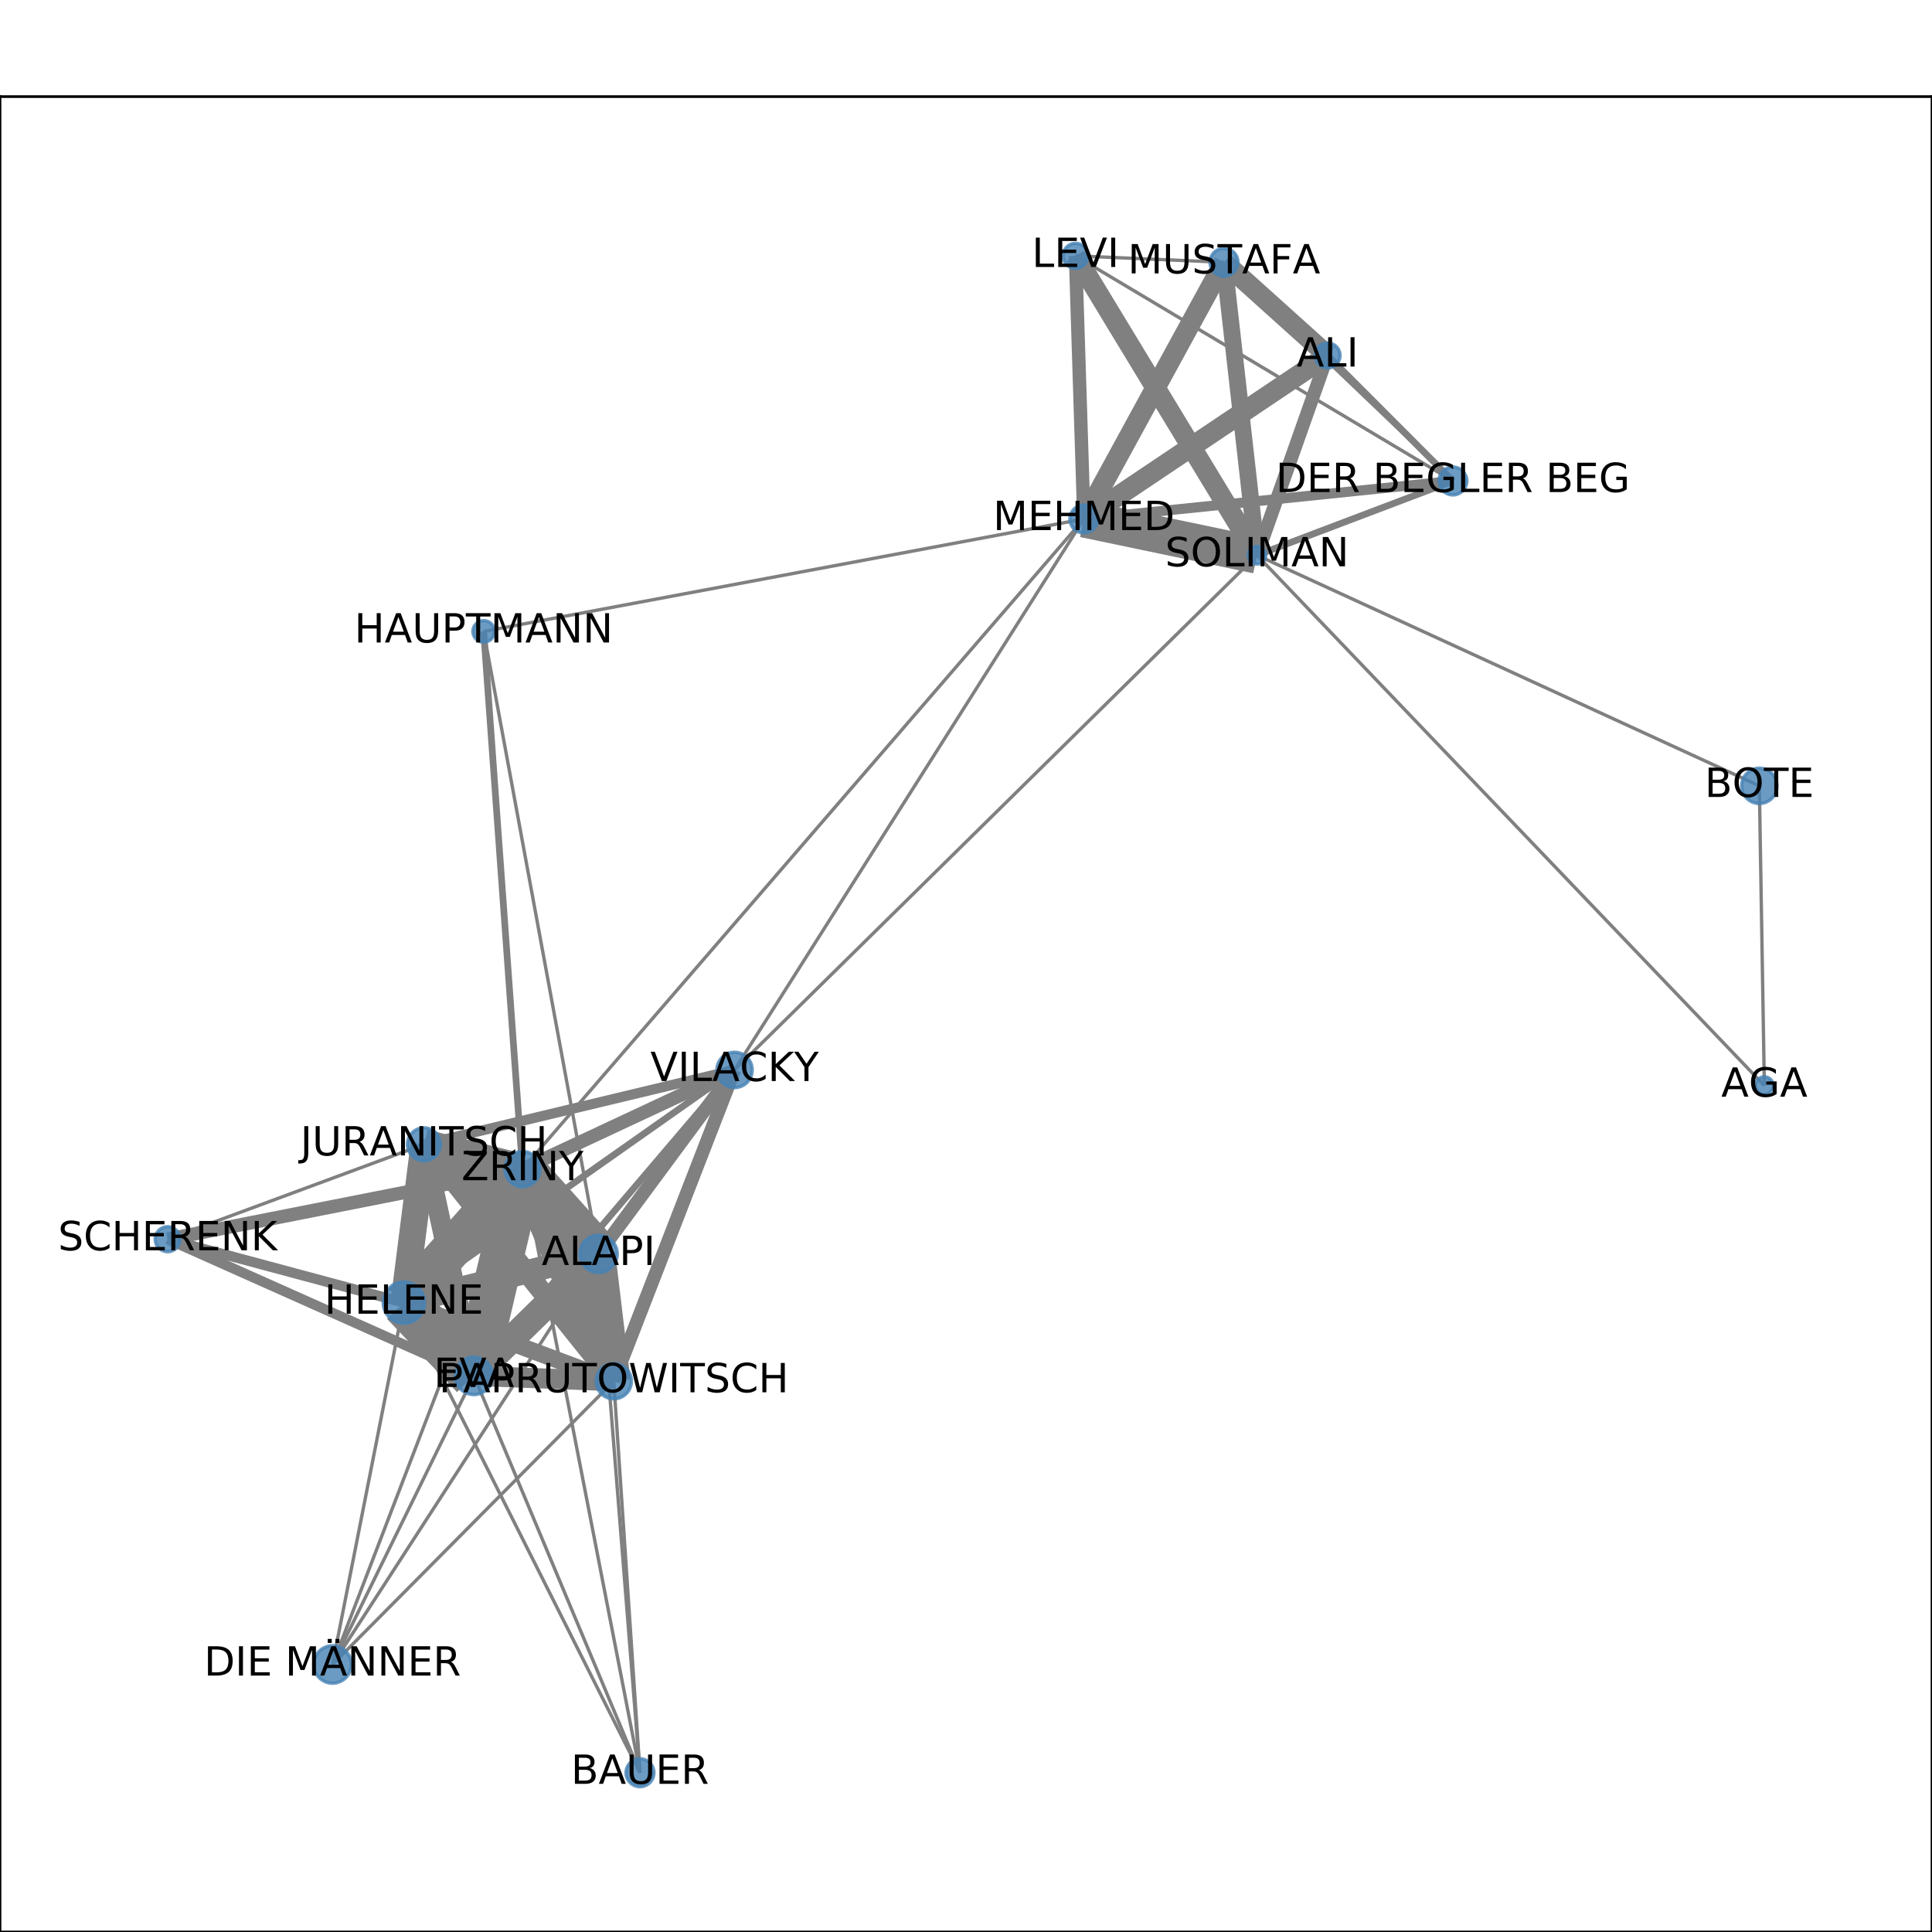 <?xml version="1.0" encoding="utf-8" standalone="no"?>
<!DOCTYPE svg PUBLIC "-//W3C//DTD SVG 1.1//EN"
  "http://www.w3.org/Graphics/SVG/1.1/DTD/svg11.dtd">
<!-- Created with matplotlib (http://matplotlib.org/) -->
<svg height="576pt" version="1.1" viewBox="0 0 576 576" width="576pt" xmlns="http://www.w3.org/2000/svg" xmlns:xlink="http://www.w3.org/1999/xlink">
 <defs>
  <style type="text/css">
*{stroke-linecap:butt;stroke-linejoin:round;}
  </style>
 </defs>
 <g id="figure_1">
  <g id="patch_1">
   <path d="M 0 576 
L 576 576 
L 576 0 
L 0 0 
z
" style="fill:#ffffff;"/>
  </g>
  <g id="axes_1">
   <g id="patch_2">
    <path d="M 0 576 
L 576 576 
L 576 28.8 
L 0 28.8 
z
" style="fill:#ffffff;"/>
   </g>
   <g id="LineCollection_1">
    <path clip-path="url(#p7d787c9604)" d="M 144.199 188.245 
L 323.142 154.729 
" style="fill:none;stroke:#808080;"/>
    <path clip-path="url(#p7d787c9604)" d="M 144.199 188.245 
L 178.442 373.835 
" style="fill:none;stroke:#808080;"/>
    <path clip-path="url(#p7d787c9604)" d="M 144.199 188.245 
L 155.771 348.557 
" style="fill:none;stroke:#808080;stroke-width:2;"/>
    <path clip-path="url(#p7d787c9604)" d="M 433.155 143.392 
L 374.76 165.53 
" style="fill:none;stroke:#808080;stroke-width:2;"/>
    <path clip-path="url(#p7d787c9604)" d="M 433.155 143.392 
L 395.793 105.975 
" style="fill:none;stroke:#808080;stroke-width:2;"/>
    <path clip-path="url(#p7d787c9604)" d="M 433.155 143.392 
L 320.654 76.284 
" style="fill:none;stroke:#808080;"/>
    <path clip-path="url(#p7d787c9604)" d="M 433.155 143.392 
L 323.142 154.729 
" style="fill:none;stroke:#808080;stroke-width:3;"/>
    <path clip-path="url(#p7d787c9604)" d="M 433.155 143.392 
L 364.926 78.202 
" style="fill:none;stroke:#808080;"/>
    <path clip-path="url(#p7d787c9604)" d="M 182.987 411.781 
L 141.302 410.192 
" style="fill:none;stroke:#808080;stroke-width:6;"/>
    <path clip-path="url(#p7d787c9604)" d="M 182.987 411.781 
L 178.442 373.835 
" style="fill:none;stroke:#808080;stroke-width:10;"/>
    <path clip-path="url(#p7d787c9604)" d="M 182.987 411.781 
L 155.771 348.557 
" style="fill:none;stroke:#808080;stroke-width:10;"/>
    <path clip-path="url(#p7d787c9604)" d="M 182.987 411.781 
L 120.424 388.354 
" style="fill:none;stroke:#808080;stroke-width:5;"/>
    <path clip-path="url(#p7d787c9604)" d="M 182.987 411.781 
L 99.137 496.245 
" style="fill:none;stroke:#808080;"/>
    <path clip-path="url(#p7d787c9604)" d="M 182.987 411.781 
L 190.802 528.516 
" style="fill:none;stroke:#808080;"/>
    <path clip-path="url(#p7d787c9604)" d="M 182.987 411.781 
L 218.998 318.989 
" style="fill:none;stroke:#808080;stroke-width:4;"/>
    <path clip-path="url(#p7d787c9604)" d="M 182.987 411.781 
L 126.403 341.175 
" style="fill:none;stroke:#808080;stroke-width:6;"/>
    <path clip-path="url(#p7d787c9604)" d="M 155.771 348.557 
L 49.983 369.449 
" style="fill:none;stroke:#808080;stroke-width:4;"/>
    <path clip-path="url(#p7d787c9604)" d="M 155.771 348.557 
L 323.142 154.729 
" style="fill:none;stroke:#808080;"/>
    <path clip-path="url(#p7d787c9604)" d="M 155.771 348.557 
L 141.302 410.192 
" style="fill:none;stroke:#808080;stroke-width:13;"/>
    <path clip-path="url(#p7d787c9604)" d="M 155.771 348.557 
L 178.442 373.835 
" style="fill:none;stroke:#808080;stroke-width:13;"/>
    <path clip-path="url(#p7d787c9604)" d="M 155.771 348.557 
L 120.424 388.354 
" style="fill:none;stroke:#808080;stroke-width:12;"/>
    <path clip-path="url(#p7d787c9604)" d="M 155.771 348.557 
L 99.137 496.245 
" style="fill:none;stroke:#808080;"/>
    <path clip-path="url(#p7d787c9604)" d="M 155.771 348.557 
L 190.802 528.516 
" style="fill:none;stroke:#808080;"/>
    <path clip-path="url(#p7d787c9604)" d="M 155.771 348.557 
L 218.998 318.989 
" style="fill:none;stroke:#808080;stroke-width:4;"/>
    <path clip-path="url(#p7d787c9604)" d="M 155.771 348.557 
L 126.403 341.175 
" style="fill:none;stroke:#808080;stroke-width:9;"/>
    <path clip-path="url(#p7d787c9604)" d="M 120.424 388.354 
L 141.302 410.192 
" style="fill:none;stroke:#808080;stroke-width:14;"/>
    <path clip-path="url(#p7d787c9604)" d="M 120.424 388.354 
L 178.442 373.835 
" style="fill:none;stroke:#808080;stroke-width:7;"/>
    <path clip-path="url(#p7d787c9604)" d="M 120.424 388.354 
L 49.983 369.449 
" style="fill:none;stroke:#808080;stroke-width:3;"/>
    <path clip-path="url(#p7d787c9604)" d="M 120.424 388.354 
L 99.137 496.245 
" style="fill:none;stroke:#808080;"/>
    <path clip-path="url(#p7d787c9604)" d="M 120.424 388.354 
L 190.802 528.516 
" style="fill:none;stroke:#808080;"/>
    <path clip-path="url(#p7d787c9604)" d="M 120.424 388.354 
L 218.998 318.989 
" style="fill:none;stroke:#808080;stroke-width:2;"/>
    <path clip-path="url(#p7d787c9604)" d="M 120.424 388.354 
L 126.403 341.175 
" style="fill:none;stroke:#808080;stroke-width:8;"/>
    <path clip-path="url(#p7d787c9604)" d="M 99.137 496.245 
L 178.442 373.835 
" style="fill:none;stroke:#808080;"/>
    <path clip-path="url(#p7d787c9604)" d="M 99.137 496.245 
L 141.302 410.192 
" style="fill:none;stroke:#808080;"/>
    <path clip-path="url(#p7d787c9604)" d="M 190.802 528.516 
L 178.442 373.835 
" style="fill:none;stroke:#808080;"/>
    <path clip-path="url(#p7d787c9604)" d="M 190.802 528.516 
L 141.302 410.192 
" style="fill:none;stroke:#808080;"/>
    <path clip-path="url(#p7d787c9604)" d="M 323.142 154.729 
L 395.793 105.975 
" style="fill:none;stroke:#808080;stroke-width:6;"/>
    <path clip-path="url(#p7d787c9604)" d="M 323.142 154.729 
L 320.654 76.284 
" style="fill:none;stroke:#808080;stroke-width:4;"/>
    <path clip-path="url(#p7d787c9604)" d="M 323.142 154.729 
L 374.76 165.53 
" style="fill:none;stroke:#808080;stroke-width:11;"/>
    <path clip-path="url(#p7d787c9604)" d="M 323.142 154.729 
L 218.998 318.989 
" style="fill:none;stroke:#808080;"/>
    <path clip-path="url(#p7d787c9604)" d="M 323.142 154.729 
L 364.926 78.202 
" style="fill:none;stroke:#808080;stroke-width:6;"/>
    <path clip-path="url(#p7d787c9604)" d="M 218.998 318.989 
L 141.302 410.192 
" style="fill:none;stroke:#808080;stroke-width:2;"/>
    <path clip-path="url(#p7d787c9604)" d="M 218.998 318.989 
L 374.76 165.53 
" style="fill:none;stroke:#808080;"/>
    <path clip-path="url(#p7d787c9604)" d="M 218.998 318.989 
L 178.442 373.835 
" style="fill:none;stroke:#808080;stroke-width:4;"/>
    <path clip-path="url(#p7d787c9604)" d="M 218.998 318.989 
L 126.403 341.175 
" style="fill:none;stroke:#808080;stroke-width:3;"/>
    <path clip-path="url(#p7d787c9604)" d="M 126.403 341.175 
L 141.302 410.192 
" style="fill:none;stroke:#808080;stroke-width:6;"/>
    <path clip-path="url(#p7d787c9604)" d="M 126.403 341.175 
L 49.983 369.449 
" style="fill:none;stroke:#808080;"/>
    <path clip-path="url(#p7d787c9604)" d="M 126.403 341.175 
L 178.442 373.835 
" style="fill:none;stroke:#808080;stroke-width:8;"/>
    <path clip-path="url(#p7d787c9604)" d="M 141.302 410.192 
L 49.983 369.449 
" style="fill:none;stroke:#808080;stroke-width:3;"/>
    <path clip-path="url(#p7d787c9604)" d="M 141.302 410.192 
L 178.442 373.835 
" style="fill:none;stroke:#808080;stroke-width:8;"/>
    <path clip-path="url(#p7d787c9604)" d="M 395.793 105.975 
L 374.76 165.53 
" style="fill:none;stroke:#808080;stroke-width:4;"/>
    <path clip-path="url(#p7d787c9604)" d="M 395.793 105.975 
L 364.926 78.202 
" style="fill:none;stroke:#808080;stroke-width:6;"/>
    <path clip-path="url(#p7d787c9604)" d="M 320.654 76.284 
L 374.76 165.53 
" style="fill:none;stroke:#808080;stroke-width:6;"/>
    <path clip-path="url(#p7d787c9604)" d="M 320.654 76.284 
L 364.926 78.202 
" style="fill:none;stroke:#808080;"/>
    <path clip-path="url(#p7d787c9604)" d="M 524.521 234.29 
L 526.017 323.659 
" style="fill:none;stroke:#808080;"/>
    <path clip-path="url(#p7d787c9604)" d="M 524.521 234.29 
L 374.76 165.53 
" style="fill:none;stroke:#808080;"/>
    <path clip-path="url(#p7d787c9604)" d="M 374.76 165.53 
L 526.017 323.659 
" style="fill:none;stroke:#808080;"/>
    <path clip-path="url(#p7d787c9604)" d="M 374.76 165.53 
L 364.926 78.202 
" style="fill:none;stroke:#808080;stroke-width:5;"/>
   </g>
   <g id="matplotlib.axis_1">
    <g id="xtick_1">
     <g id="line2d_1">
      <defs>
       <path d="M 0 0 
L 0 3.5 
" id="m7b65afd361" style="stroke:#000000;stroke-width:0.8;"/>
      </defs>
      <g>
       <use style="stroke:#000000;stroke-width:0.8;" x="49.983" xlink:href="#m7b65afd361" y="576"/>
      </g>
     </g>
     <g id="text_1">
      <!-- 0.0 -->
      <defs>
       <path d="M 31.781 66.406 
Q 24.172 66.406 20.328 58.906 
Q 16.5 51.422 16.5 36.375 
Q 16.5 21.391 20.328 13.891 
Q 24.172 6.391 31.781 6.391 
Q 39.453 6.391 43.281 13.891 
Q 47.125 21.391 47.125 36.375 
Q 47.125 51.422 43.281 58.906 
Q 39.453 66.406 31.781 66.406 
z
M 31.781 74.219 
Q 44.047 74.219 50.516 64.516 
Q 56.984 54.828 56.984 36.375 
Q 56.984 17.969 50.516 8.266 
Q 44.047 -1.422 31.781 -1.422 
Q 19.531 -1.422 13.062 8.266 
Q 6.594 17.969 6.594 36.375 
Q 6.594 54.828 13.062 64.516 
Q 19.531 74.219 31.781 74.219 
z
" id="DejaVuSans-30"/>
       <path d="M 10.688 12.406 
L 21 12.406 
L 21 0 
L 10.688 0 
z
" id="DejaVuSans-2e"/>
      </defs>
      <g transform="translate(42.032 590.598)scale(0.1 -0.1)">
       <use xlink:href="#DejaVuSans-30"/>
       <use x="63.623" xlink:href="#DejaVuSans-2e"/>
       <use x="95.41" xlink:href="#DejaVuSans-30"/>
      </g>
     </g>
    </g>
    <g id="xtick_2">
     <g id="line2d_2">
      <g>
       <use style="stroke:#000000;stroke-width:0.8;" x="145.19" xlink:href="#m7b65afd361" y="576"/>
      </g>
     </g>
     <g id="text_2">
      <!-- 0.2 -->
      <defs>
       <path d="M 19.188 8.297 
L 53.609 8.297 
L 53.609 0 
L 7.328 0 
L 7.328 8.297 
Q 12.938 14.109 22.625 23.891 
Q 32.328 33.688 34.812 36.531 
Q 39.547 41.844 41.422 45.531 
Q 43.312 49.219 43.312 52.781 
Q 43.312 58.594 39.234 62.25 
Q 35.156 65.922 28.609 65.922 
Q 23.969 65.922 18.812 64.312 
Q 13.672 62.703 7.812 59.422 
L 7.812 69.391 
Q 13.766 71.781 18.938 73 
Q 24.125 74.219 28.422 74.219 
Q 39.75 74.219 46.484 68.547 
Q 53.219 62.891 53.219 53.422 
Q 53.219 48.922 51.531 44.891 
Q 49.859 40.875 45.406 35.406 
Q 44.188 33.984 37.641 27.219 
Q 31.109 20.453 19.188 8.297 
z
" id="DejaVuSans-32"/>
      </defs>
      <g transform="translate(137.239 590.598)scale(0.1 -0.1)">
       <use xlink:href="#DejaVuSans-30"/>
       <use x="63.623" xlink:href="#DejaVuSans-2e"/>
       <use x="95.41" xlink:href="#DejaVuSans-32"/>
      </g>
     </g>
    </g>
    <g id="xtick_3">
     <g id="line2d_3">
      <g>
       <use style="stroke:#000000;stroke-width:0.8;" x="240.397" xlink:href="#m7b65afd361" y="576"/>
      </g>
     </g>
     <g id="text_3">
      <!-- 0.4 -->
      <defs>
       <path d="M 37.797 64.312 
L 12.891 25.391 
L 37.797 25.391 
z
M 35.203 72.906 
L 47.609 72.906 
L 47.609 25.391 
L 58.016 25.391 
L 58.016 17.188 
L 47.609 17.188 
L 47.609 0 
L 37.797 0 
L 37.797 17.188 
L 4.891 17.188 
L 4.891 26.703 
z
" id="DejaVuSans-34"/>
      </defs>
      <g transform="translate(232.445 590.598)scale(0.1 -0.1)">
       <use xlink:href="#DejaVuSans-30"/>
       <use x="63.623" xlink:href="#DejaVuSans-2e"/>
       <use x="95.41" xlink:href="#DejaVuSans-34"/>
      </g>
     </g>
    </g>
    <g id="xtick_4">
     <g id="line2d_4">
      <g>
       <use style="stroke:#000000;stroke-width:0.8;" x="335.603" xlink:href="#m7b65afd361" y="576"/>
      </g>
     </g>
     <g id="text_4">
      <!-- 0.6 -->
      <defs>
       <path d="M 33.016 40.375 
Q 26.375 40.375 22.484 35.828 
Q 18.609 31.297 18.609 23.391 
Q 18.609 15.531 22.484 10.953 
Q 26.375 6.391 33.016 6.391 
Q 39.656 6.391 43.531 10.953 
Q 47.406 15.531 47.406 23.391 
Q 47.406 31.297 43.531 35.828 
Q 39.656 40.375 33.016 40.375 
z
M 52.594 71.297 
L 52.594 62.312 
Q 48.875 64.062 45.094 64.984 
Q 41.312 65.922 37.594 65.922 
Q 27.828 65.922 22.672 59.328 
Q 17.531 52.734 16.797 39.406 
Q 19.672 43.656 24.016 45.922 
Q 28.375 48.188 33.594 48.188 
Q 44.578 48.188 50.953 41.516 
Q 57.328 34.859 57.328 23.391 
Q 57.328 12.156 50.688 5.359 
Q 44.047 -1.422 33.016 -1.422 
Q 20.359 -1.422 13.672 8.266 
Q 6.984 17.969 6.984 36.375 
Q 6.984 53.656 15.188 63.938 
Q 23.391 74.219 37.203 74.219 
Q 40.922 74.219 44.703 73.484 
Q 48.484 72.75 52.594 71.297 
z
" id="DejaVuSans-36"/>
      </defs>
      <g transform="translate(327.652 590.598)scale(0.1 -0.1)">
       <use xlink:href="#DejaVuSans-30"/>
       <use x="63.623" xlink:href="#DejaVuSans-2e"/>
       <use x="95.41" xlink:href="#DejaVuSans-36"/>
      </g>
     </g>
    </g>
    <g id="xtick_5">
     <g id="line2d_5">
      <g>
       <use style="stroke:#000000;stroke-width:0.8;" x="430.81" xlink:href="#m7b65afd361" y="576"/>
      </g>
     </g>
     <g id="text_5">
      <!-- 0.8 -->
      <defs>
       <path d="M 31.781 34.625 
Q 24.75 34.625 20.719 30.859 
Q 16.703 27.094 16.703 20.516 
Q 16.703 13.922 20.719 10.156 
Q 24.75 6.391 31.781 6.391 
Q 38.812 6.391 42.859 10.172 
Q 46.922 13.969 46.922 20.516 
Q 46.922 27.094 42.891 30.859 
Q 38.875 34.625 31.781 34.625 
z
M 21.922 38.812 
Q 15.578 40.375 12.031 44.719 
Q 8.5 49.078 8.5 55.328 
Q 8.5 64.062 14.719 69.141 
Q 20.953 74.219 31.781 74.219 
Q 42.672 74.219 48.875 69.141 
Q 55.078 64.062 55.078 55.328 
Q 55.078 49.078 51.531 44.719 
Q 48 40.375 41.703 38.812 
Q 48.828 37.156 52.797 32.312 
Q 56.781 27.484 56.781 20.516 
Q 56.781 9.906 50.312 4.234 
Q 43.844 -1.422 31.781 -1.422 
Q 19.734 -1.422 13.25 4.234 
Q 6.781 9.906 6.781 20.516 
Q 6.781 27.484 10.781 32.312 
Q 14.797 37.156 21.922 38.812 
z
M 18.312 54.391 
Q 18.312 48.734 21.844 45.562 
Q 25.391 42.391 31.781 42.391 
Q 38.141 42.391 41.719 45.562 
Q 45.312 48.734 45.312 54.391 
Q 45.312 60.062 41.719 63.234 
Q 38.141 66.406 31.781 66.406 
Q 25.391 66.406 21.844 63.234 
Q 18.312 60.062 18.312 54.391 
z
" id="DejaVuSans-38"/>
      </defs>
      <g transform="translate(422.858 590.598)scale(0.1 -0.1)">
       <use xlink:href="#DejaVuSans-30"/>
       <use x="63.623" xlink:href="#DejaVuSans-2e"/>
       <use x="95.41" xlink:href="#DejaVuSans-38"/>
      </g>
     </g>
    </g>
    <g id="xtick_6">
     <g id="line2d_6">
      <g>
       <use style="stroke:#000000;stroke-width:0.8;" x="526.017" xlink:href="#m7b65afd361" y="576"/>
      </g>
     </g>
     <g id="text_6">
      <!-- 1.0 -->
      <defs>
       <path d="M 12.406 8.297 
L 28.516 8.297 
L 28.516 63.922 
L 10.984 60.406 
L 10.984 69.391 
L 28.422 72.906 
L 38.281 72.906 
L 38.281 8.297 
L 54.391 8.297 
L 54.391 0 
L 12.406 0 
z
" id="DejaVuSans-31"/>
      </defs>
      <g transform="translate(518.065 590.598)scale(0.1 -0.1)">
       <use xlink:href="#DejaVuSans-31"/>
       <use x="63.623" xlink:href="#DejaVuSans-2e"/>
       <use x="95.41" xlink:href="#DejaVuSans-30"/>
      </g>
     </g>
    </g>
   </g>
   <g id="matplotlib.axis_2">
    <g id="ytick_1">
     <g id="line2d_7">
      <defs>
       <path d="M 0 0 
L -3.5 0 
" id="m4c3f1fc65a" style="stroke:#000000;stroke-width:0.8;"/>
      </defs>
      <g>
       <use style="stroke:#000000;stroke-width:0.8;" x="0" xlink:href="#m4c3f1fc65a" y="528.516"/>
      </g>
     </g>
     <g id="text_7">
      <!-- 0.0 -->
      <g transform="translate(-22.903 532.315)scale(0.1 -0.1)">
       <use xlink:href="#DejaVuSans-30"/>
       <use x="63.623" xlink:href="#DejaVuSans-2e"/>
       <use x="95.41" xlink:href="#DejaVuSans-30"/>
      </g>
     </g>
    </g>
    <g id="ytick_2">
     <g id="line2d_8">
      <g>
       <use style="stroke:#000000;stroke-width:0.8;" x="0" xlink:href="#m4c3f1fc65a" y="419.556"/>
      </g>
     </g>
     <g id="text_8">
      <!-- 0.2 -->
      <g transform="translate(-22.903 423.355)scale(0.1 -0.1)">
       <use xlink:href="#DejaVuSans-30"/>
       <use x="63.623" xlink:href="#DejaVuSans-2e"/>
       <use x="95.41" xlink:href="#DejaVuSans-32"/>
      </g>
     </g>
    </g>
    <g id="ytick_3">
     <g id="line2d_9">
      <g>
       <use style="stroke:#000000;stroke-width:0.8;" x="0" xlink:href="#m4c3f1fc65a" y="310.596"/>
      </g>
     </g>
     <g id="text_9">
      <!-- 0.4 -->
      <g transform="translate(-22.903 314.396)scale(0.1 -0.1)">
       <use xlink:href="#DejaVuSans-30"/>
       <use x="63.623" xlink:href="#DejaVuSans-2e"/>
       <use x="95.41" xlink:href="#DejaVuSans-34"/>
      </g>
     </g>
    </g>
    <g id="ytick_4">
     <g id="line2d_10">
      <g>
       <use style="stroke:#000000;stroke-width:0.8;" x="0" xlink:href="#m4c3f1fc65a" y="201.637"/>
      </g>
     </g>
     <g id="text_10">
      <!-- 0.6 -->
      <g transform="translate(-22.903 205.436)scale(0.1 -0.1)">
       <use xlink:href="#DejaVuSans-30"/>
       <use x="63.623" xlink:href="#DejaVuSans-2e"/>
       <use x="95.41" xlink:href="#DejaVuSans-36"/>
      </g>
     </g>
    </g>
    <g id="ytick_5">
     <g id="line2d_11">
      <g>
       <use style="stroke:#000000;stroke-width:0.8;" x="0" xlink:href="#m4c3f1fc65a" y="92.677"/>
      </g>
     </g>
     <g id="text_11">
      <!-- 0.8 -->
      <g transform="translate(-22.903 96.476)scale(0.1 -0.1)">
       <use xlink:href="#DejaVuSans-30"/>
       <use x="63.623" xlink:href="#DejaVuSans-2e"/>
       <use x="95.41" xlink:href="#DejaVuSans-38"/>
      </g>
     </g>
    </g>
   </g>
   <g id="PathCollection_1">
    <path clip-path="url(#p7d787c9604)" d="M 144.199 191.472 
C 145.055 191.472 145.876 191.132 146.482 190.527 
C 147.087 189.922 147.427 189.101 147.427 188.245 
C 147.427 187.389 147.087 186.568 146.482 185.963 
C 145.876 185.357 145.055 185.017 144.199 185.017 
C 143.344 185.017 142.523 185.357 141.917 185.963 
C 141.312 186.568 140.972 187.389 140.972 188.245 
C 140.972 189.101 141.312 189.922 141.917 190.527 
C 142.523 191.132 143.344 191.472 144.199 191.472 
z
" style="fill:#4682b4;fill-opacity:0.8;stroke:#4682b4;stroke-opacity:0.8;"/>
    <path clip-path="url(#p7d787c9604)" d="M 433.155 147.558 
C 434.26 147.558 435.32 147.119 436.101 146.338 
C 436.882 145.556 437.321 144.497 437.321 143.392 
C 437.321 142.287 436.882 141.227 436.101 140.445 
C 435.32 139.664 434.26 139.225 433.155 139.225 
C 432.05 139.225 430.99 139.664 430.208 140.445 
C 429.427 141.227 428.988 142.287 428.988 143.392 
C 428.988 144.497 429.427 145.556 430.208 146.338 
C 430.99 147.119 432.05 147.558 433.155 147.558 
z
" style="fill:#4682b4;fill-opacity:0.8;stroke:#4682b4;stroke-opacity:0.8;"/>
    <path clip-path="url(#p7d787c9604)" d="M 182.987 417.052 
C 184.385 417.052 185.726 416.496 186.714 415.508 
C 187.702 414.52 188.258 413.179 188.258 411.781 
C 188.258 410.383 187.702 409.043 186.714 408.054 
C 185.726 407.066 184.385 406.511 182.987 406.511 
C 181.59 406.511 180.249 407.066 179.26 408.054 
C 178.272 409.043 177.717 410.383 177.717 411.781 
C 177.717 413.179 178.272 414.52 179.26 415.508 
C 180.249 416.496 181.59 417.052 182.987 417.052 
z
" style="fill:#4682b4;fill-opacity:0.8;stroke:#4682b4;stroke-opacity:0.8;"/>
    <path clip-path="url(#p7d787c9604)" d="M 155.771 353.827 
C 157.169 353.827 158.509 353.272 159.498 352.284 
C 160.486 351.295 161.041 349.955 161.041 348.557 
C 161.041 347.159 160.486 345.819 159.498 344.83 
C 158.509 343.842 157.169 343.287 155.771 343.287 
C 154.373 343.287 153.032 343.842 152.044 344.83 
C 151.056 345.819 150.5 347.159 150.5 348.557 
C 150.5 349.955 151.056 351.295 152.044 352.284 
C 153.032 353.272 154.373 353.827 155.771 353.827 
z
" style="fill:#4682b4;fill-opacity:0.8;stroke:#4682b4;stroke-opacity:0.8;"/>
    <path clip-path="url(#p7d787c9604)" d="M 120.424 394.534 
C 122.063 394.534 123.635 393.883 124.794 392.724 
C 125.953 391.565 126.604 389.993 126.604 388.354 
C 126.604 386.715 125.953 385.143 124.794 383.984 
C 123.635 382.825 122.063 382.174 120.424 382.174 
C 118.785 382.174 117.213 382.825 116.054 383.984 
C 114.895 385.143 114.243 386.715 114.243 388.354 
C 114.243 389.993 114.895 391.565 116.054 392.724 
C 117.213 393.883 118.785 394.534 120.424 394.534 
z
" style="fill:#4682b4;fill-opacity:0.8;stroke:#4682b4;stroke-opacity:0.8;"/>
    <path clip-path="url(#p7d787c9604)" d="M 99.137 501.835 
C 100.62 501.835 102.042 501.246 103.09 500.198 
C 104.138 499.149 104.727 497.727 104.727 496.245 
C 104.727 494.762 104.138 493.34 103.09 492.292 
C 102.042 491.244 100.62 490.655 99.137 490.655 
C 97.655 490.655 96.233 491.244 95.184 492.292 
C 94.136 493.34 93.547 494.762 93.547 496.245 
C 93.547 497.727 94.136 499.149 95.184 500.198 
C 96.233 501.246 97.655 501.835 99.137 501.835 
z
" style="fill:#4682b4;fill-opacity:0.8;stroke:#4682b4;stroke-opacity:0.8;"/>
    <path clip-path="url(#p7d787c9604)" d="M 190.802 532.682 
C 191.907 532.682 192.967 532.243 193.748 531.462 
C 194.529 530.681 194.968 529.621 194.968 528.516 
C 194.968 527.411 194.529 526.351 193.748 525.569 
C 192.967 524.788 191.907 524.349 190.802 524.349 
C 189.697 524.349 188.637 524.788 187.855 525.569 
C 187.074 526.351 186.635 527.411 186.635 528.516 
C 186.635 529.621 187.074 530.681 187.855 531.462 
C 188.637 532.243 189.697 532.682 190.802 532.682 
z
" style="fill:#4682b4;fill-opacity:0.8;stroke:#4682b4;stroke-opacity:0.8;"/>
    <path clip-path="url(#p7d787c9604)" d="M 323.142 158.895 
C 324.247 158.895 325.307 158.456 326.089 157.675 
C 326.87 156.894 327.309 155.834 327.309 154.729 
C 327.309 153.624 326.87 152.564 326.089 151.783 
C 325.307 151.001 324.247 150.562 323.142 150.562 
C 322.037 150.562 320.978 151.001 320.196 151.783 
C 319.415 152.564 318.976 153.624 318.976 154.729 
C 318.976 155.834 319.415 156.894 320.196 157.675 
C 320.978 158.456 322.037 158.895 323.142 158.895 
z
" style="fill:#4682b4;fill-opacity:0.8;stroke:#4682b4;stroke-opacity:0.8;"/>
    <path clip-path="url(#p7d787c9604)" d="M 218.998 324.26 
C 220.396 324.26 221.736 323.705 222.725 322.716 
C 223.713 321.728 224.268 320.387 224.268 318.989 
C 224.268 317.592 223.713 316.251 222.725 315.263 
C 221.736 314.274 220.396 313.719 218.998 313.719 
C 217.6 313.719 216.259 314.274 215.271 315.263 
C 214.283 316.251 213.727 317.592 213.727 318.989 
C 213.727 320.387 214.283 321.728 215.271 322.716 
C 216.259 323.705 217.6 324.26 218.998 324.26 
z
" style="fill:#4682b4;fill-opacity:0.8;stroke:#4682b4;stroke-opacity:0.8;"/>
    <path clip-path="url(#p7d787c9604)" d="M 126.403 346.105 
C 127.711 346.105 128.965 345.585 129.89 344.661 
C 130.814 343.736 131.334 342.482 131.334 341.175 
C 131.334 339.867 130.814 338.613 129.89 337.689 
C 128.965 336.764 127.711 336.245 126.403 336.245 
C 125.096 336.245 123.842 336.764 122.917 337.689 
C 121.993 338.613 121.473 339.867 121.473 341.175 
C 121.473 342.482 121.993 343.736 122.917 344.661 
C 123.842 345.585 125.096 346.105 126.403 346.105 
z
" style="fill:#4682b4;fill-opacity:0.8;stroke:#4682b4;stroke-opacity:0.8;"/>
    <path clip-path="url(#p7d787c9604)" d="M 141.302 415.782 
C 142.784 415.782 144.206 415.193 145.255 414.145 
C 146.303 413.097 146.892 411.675 146.892 410.192 
C 146.892 408.71 146.303 407.288 145.255 406.239 
C 144.206 405.191 142.784 404.602 141.302 404.602 
C 139.819 404.602 138.397 405.191 137.349 406.239 
C 136.301 407.288 135.712 408.71 135.712 410.192 
C 135.712 411.675 136.301 413.097 137.349 414.145 
C 138.397 415.193 139.819 415.782 141.302 415.782 
z
" style="fill:#4682b4;fill-opacity:0.8;stroke:#4682b4;stroke-opacity:0.8;"/>
    <path clip-path="url(#p7d787c9604)" d="M 395.793 109.702 
C 396.782 109.702 397.73 109.31 398.429 108.611 
C 399.127 107.912 399.52 106.964 399.52 105.975 
C 399.52 104.987 399.127 104.039 398.429 103.34 
C 397.73 102.641 396.782 102.249 395.793 102.249 
C 394.805 102.249 393.857 102.641 393.158 103.34 
C 392.459 104.039 392.067 104.987 392.067 105.975 
C 392.067 106.964 392.459 107.912 393.158 108.611 
C 393.857 109.31 394.805 109.702 395.793 109.702 
z
" style="fill:#4682b4;fill-opacity:0.8;stroke:#4682b4;stroke-opacity:0.8;"/>
    <path clip-path="url(#p7d787c9604)" d="M 320.654 80.011 
C 321.642 80.011 322.59 79.618 323.289 78.92 
C 323.988 78.221 324.381 77.273 324.381 76.284 
C 324.381 75.296 323.988 74.348 323.289 73.649 
C 322.59 72.95 321.642 72.558 320.654 72.558 
C 319.666 72.558 318.718 72.95 318.019 73.649 
C 317.32 74.348 316.927 75.296 316.927 76.284 
C 316.927 77.273 317.32 78.221 318.019 78.92 
C 318.718 79.618 319.666 80.011 320.654 80.011 
z
" style="fill:#4682b4;fill-opacity:0.8;stroke:#4682b4;stroke-opacity:0.8;"/>
    <path clip-path="url(#p7d787c9604)" d="M 524.521 239.561 
C 525.919 239.561 527.26 239.006 528.248 238.017 
C 529.236 237.029 529.792 235.688 529.792 234.29 
C 529.792 232.893 529.236 231.552 528.248 230.564 
C 527.26 229.575 525.919 229.02 524.521 229.02 
C 523.124 229.02 521.783 229.575 520.795 230.564 
C 519.806 231.552 519.251 232.893 519.251 234.29 
C 519.251 235.688 519.806 237.029 520.795 238.017 
C 521.783 239.006 523.124 239.561 524.521 239.561 
z
" style="fill:#4682b4;fill-opacity:0.8;stroke:#4682b4;stroke-opacity:0.8;"/>
    <path clip-path="url(#p7d787c9604)" d="M 178.442 379.425 
C 179.924 379.425 181.346 378.836 182.395 377.787 
C 183.443 376.739 184.032 375.317 184.032 373.835 
C 184.032 372.352 183.443 370.93 182.395 369.882 
C 181.346 368.833 179.924 368.244 178.442 368.244 
C 176.959 368.244 175.537 368.833 174.489 369.882 
C 173.441 370.93 172.852 372.352 172.852 373.835 
C 172.852 375.317 173.441 376.739 174.489 377.787 
C 175.537 378.836 176.959 379.425 178.442 379.425 
z
" style="fill:#4682b4;fill-opacity:0.8;stroke:#4682b4;stroke-opacity:0.8;"/>
    <path clip-path="url(#p7d787c9604)" d="M 49.983 373.176 
C 50.972 373.176 51.92 372.784 52.619 372.085 
C 53.318 371.386 53.71 370.438 53.71 369.449 
C 53.71 368.461 53.318 367.513 52.619 366.814 
C 51.92 366.115 50.972 365.723 49.983 365.723 
C 48.995 365.723 48.047 366.115 47.348 366.814 
C 46.649 367.513 46.257 368.461 46.257 369.449 
C 46.257 370.438 46.649 371.386 47.348 372.085 
C 48.047 372.784 48.995 373.176 49.983 373.176 
z
" style="fill:#4682b4;fill-opacity:0.8;stroke:#4682b4;stroke-opacity:0.8;"/>
    <path clip-path="url(#p7d787c9604)" d="M 374.76 168.165 
C 375.458 168.165 376.129 167.888 376.623 167.393 
C 377.117 166.899 377.395 166.229 377.395 165.53 
C 377.395 164.831 377.117 164.161 376.623 163.667 
C 376.129 163.172 375.458 162.895 374.76 162.895 
C 374.061 162.895 373.39 163.172 372.896 163.667 
C 372.402 164.161 372.124 164.831 372.124 165.53 
C 372.124 166.229 372.402 166.899 372.896 167.393 
C 373.39 167.888 374.061 168.165 374.76 168.165 
z
" style="fill:#4682b4;fill-opacity:0.8;stroke:#4682b4;stroke-opacity:0.8;"/>
    <path clip-path="url(#p7d787c9604)" d="M 364.926 82.368 
C 366.031 82.368 367.091 81.929 367.873 81.148 
C 368.654 80.367 369.093 79.307 369.093 78.202 
C 369.093 77.097 368.654 76.037 367.873 75.255 
C 367.091 74.474 366.031 74.035 364.926 74.035 
C 363.821 74.035 362.761 74.474 361.98 75.255 
C 361.199 76.037 360.76 77.097 360.76 78.202 
C 360.76 79.307 361.199 80.367 361.98 81.148 
C 362.761 81.929 363.821 82.368 364.926 82.368 
z
" style="fill:#4682b4;fill-opacity:0.8;stroke:#4682b4;stroke-opacity:0.8;"/>
    <path clip-path="url(#p7d787c9604)" d="M 526.017 326.294 
C 526.715 326.294 527.386 326.016 527.88 325.522 
C 528.374 325.028 528.652 324.358 528.652 323.659 
C 528.652 322.96 528.374 322.29 527.88 321.796 
C 527.386 321.301 526.715 321.024 526.017 321.024 
C 525.318 321.024 524.647 321.301 524.153 321.796 
C 523.659 322.29 523.381 322.96 523.381 323.659 
C 523.381 324.358 523.659 325.028 524.153 325.522 
C 524.647 326.016 525.318 326.294 526.017 326.294 
z
" style="fill:#4682b4;fill-opacity:0.8;stroke:#4682b4;stroke-opacity:0.8;"/>
   </g>
   <g id="patch_3">
    <path d="M 0 576 
L 0 28.8 
" style="fill:none;stroke:#000000;stroke-linecap:square;stroke-linejoin:miter;stroke-width:0.8;"/>
   </g>
   <g id="patch_4">
    <path d="M 576 576 
L 576 28.8 
" style="fill:none;stroke:#000000;stroke-linecap:square;stroke-linejoin:miter;stroke-width:0.8;"/>
   </g>
   <g id="patch_5">
    <path d="M 0 576 
L 576 576 
" style="fill:none;stroke:#000000;stroke-linecap:square;stroke-linejoin:miter;stroke-width:0.8;"/>
   </g>
   <g id="patch_6">
    <path d="M 0 28.8 
L 576 28.8 
" style="fill:none;stroke:#000000;stroke-linecap:square;stroke-linejoin:miter;stroke-width:0.8;"/>
   </g>
   <g id="text_12">
    <g clip-path="url(#p7d787c9604)">
     <!-- HAUPTMANN -->
     <defs>
      <path d="M 9.812 72.906 
L 19.672 72.906 
L 19.672 43.016 
L 55.516 43.016 
L 55.516 72.906 
L 65.375 72.906 
L 65.375 0 
L 55.516 0 
L 55.516 34.719 
L 19.672 34.719 
L 19.672 0 
L 9.812 0 
z
" id="DejaVuSans-48"/>
      <path d="M 34.188 63.188 
L 20.797 26.906 
L 47.609 26.906 
z
M 28.609 72.906 
L 39.797 72.906 
L 67.578 0 
L 57.328 0 
L 50.688 18.703 
L 17.828 18.703 
L 11.188 0 
L 0.781 0 
z
" id="DejaVuSans-41"/>
      <path d="M 8.688 72.906 
L 18.609 72.906 
L 18.609 28.609 
Q 18.609 16.891 22.844 11.734 
Q 27.094 6.594 36.625 6.594 
Q 46.094 6.594 50.344 11.734 
Q 54.594 16.891 54.594 28.609 
L 54.594 72.906 
L 64.5 72.906 
L 64.5 27.391 
Q 64.5 13.141 57.438 5.859 
Q 50.391 -1.422 36.625 -1.422 
Q 22.797 -1.422 15.734 5.859 
Q 8.688 13.141 8.688 27.391 
z
" id="DejaVuSans-55"/>
      <path d="M 19.672 64.797 
L 19.672 37.406 
L 32.078 37.406 
Q 38.969 37.406 42.719 40.969 
Q 46.484 44.531 46.484 51.125 
Q 46.484 57.672 42.719 61.234 
Q 38.969 64.797 32.078 64.797 
z
M 9.812 72.906 
L 32.078 72.906 
Q 44.344 72.906 50.609 67.359 
Q 56.891 61.812 56.891 51.125 
Q 56.891 40.328 50.609 34.812 
Q 44.344 29.297 32.078 29.297 
L 19.672 29.297 
L 19.672 0 
L 9.812 0 
z
" id="DejaVuSans-50"/>
      <path d="M -0.297 72.906 
L 61.375 72.906 
L 61.375 64.594 
L 35.5 64.594 
L 35.5 0 
L 25.594 0 
L 25.594 64.594 
L -0.297 64.594 
z
" id="DejaVuSans-54"/>
      <path d="M 9.812 72.906 
L 24.516 72.906 
L 43.109 23.297 
L 61.812 72.906 
L 76.516 72.906 
L 76.516 0 
L 66.891 0 
L 66.891 64.016 
L 48.094 14.016 
L 38.188 14.016 
L 19.391 64.016 
L 19.391 0 
L 9.812 0 
z
" id="DejaVuSans-4d"/>
      <path d="M 9.812 72.906 
L 23.094 72.906 
L 55.422 11.922 
L 55.422 72.906 
L 64.984 72.906 
L 64.984 0 
L 51.703 0 
L 19.391 60.984 
L 19.391 0 
L 9.812 0 
z
" id="DejaVuSans-4e"/>
     </defs>
     <g transform="translate(105.65 191.556)scale(0.12 -0.12)">
      <use xlink:href="#DejaVuSans-48"/>
      <use x="75.195" xlink:href="#DejaVuSans-41"/>
      <use x="143.604" xlink:href="#DejaVuSans-55"/>
      <use x="216.797" xlink:href="#DejaVuSans-50"/>
      <use x="277.1" xlink:href="#DejaVuSans-54"/>
      <use x="338.184" xlink:href="#DejaVuSans-4d"/>
      <use x="424.463" xlink:href="#DejaVuSans-41"/>
      <use x="492.871" xlink:href="#DejaVuSans-4e"/>
      <use x="567.676" xlink:href="#DejaVuSans-4e"/>
     </g>
    </g>
   </g>
   <g id="text_13">
    <g clip-path="url(#p7d787c9604)">
     <!-- DER BEGLER BEG -->
     <defs>
      <path d="M 19.672 64.797 
L 19.672 8.109 
L 31.594 8.109 
Q 46.688 8.109 53.688 14.938 
Q 60.688 21.781 60.688 36.531 
Q 60.688 51.172 53.688 57.984 
Q 46.688 64.797 31.594 64.797 
z
M 9.812 72.906 
L 30.078 72.906 
Q 51.266 72.906 61.172 64.094 
Q 71.094 55.281 71.094 36.531 
Q 71.094 17.672 61.125 8.828 
Q 51.172 0 30.078 0 
L 9.812 0 
z
" id="DejaVuSans-44"/>
      <path d="M 9.812 72.906 
L 55.906 72.906 
L 55.906 64.594 
L 19.672 64.594 
L 19.672 43.016 
L 54.391 43.016 
L 54.391 34.719 
L 19.672 34.719 
L 19.672 8.297 
L 56.781 8.297 
L 56.781 0 
L 9.812 0 
z
" id="DejaVuSans-45"/>
      <path d="M 44.391 34.188 
Q 47.562 33.109 50.562 29.594 
Q 53.562 26.078 56.594 19.922 
L 66.609 0 
L 56 0 
L 46.688 18.703 
Q 43.062 26.031 39.672 28.422 
Q 36.281 30.812 30.422 30.812 
L 19.672 30.812 
L 19.672 0 
L 9.812 0 
L 9.812 72.906 
L 32.078 72.906 
Q 44.578 72.906 50.734 67.672 
Q 56.891 62.453 56.891 51.906 
Q 56.891 45.016 53.688 40.469 
Q 50.484 35.938 44.391 34.188 
z
M 19.672 64.797 
L 19.672 38.922 
L 32.078 38.922 
Q 39.203 38.922 42.844 42.219 
Q 46.484 45.516 46.484 51.906 
Q 46.484 58.297 42.844 61.547 
Q 39.203 64.797 32.078 64.797 
z
" id="DejaVuSans-52"/>
      <path id="DejaVuSans-20"/>
      <path d="M 19.672 34.812 
L 19.672 8.109 
L 35.5 8.109 
Q 43.453 8.109 47.281 11.406 
Q 51.125 14.703 51.125 21.484 
Q 51.125 28.328 47.281 31.562 
Q 43.453 34.812 35.5 34.812 
z
M 19.672 64.797 
L 19.672 42.828 
L 34.281 42.828 
Q 41.5 42.828 45.031 45.531 
Q 48.578 48.25 48.578 53.812 
Q 48.578 59.328 45.031 62.062 
Q 41.5 64.797 34.281 64.797 
z
M 9.812 72.906 
L 35.016 72.906 
Q 46.297 72.906 52.391 68.219 
Q 58.5 63.531 58.5 54.891 
Q 58.5 48.188 55.375 44.234 
Q 52.25 40.281 46.188 39.312 
Q 53.469 37.75 57.5 32.781 
Q 61.531 27.828 61.531 20.406 
Q 61.531 10.641 54.891 5.312 
Q 48.25 0 35.984 0 
L 9.812 0 
z
" id="DejaVuSans-42"/>
      <path d="M 59.516 10.406 
L 59.516 29.984 
L 43.406 29.984 
L 43.406 38.094 
L 69.281 38.094 
L 69.281 6.781 
Q 63.578 2.734 56.688 0.656 
Q 49.812 -1.422 42 -1.422 
Q 24.906 -1.422 15.25 8.562 
Q 5.609 18.562 5.609 36.375 
Q 5.609 54.25 15.25 64.234 
Q 24.906 74.219 42 74.219 
Q 49.125 74.219 55.547 72.453 
Q 61.969 70.703 67.391 67.281 
L 67.391 56.781 
Q 61.922 61.422 55.766 63.766 
Q 49.609 66.109 42.828 66.109 
Q 29.438 66.109 22.719 58.641 
Q 16.016 51.172 16.016 36.375 
Q 16.016 21.625 22.719 14.156 
Q 29.438 6.688 42.828 6.688 
Q 48.047 6.688 52.141 7.594 
Q 56.25 8.5 59.516 10.406 
z
" id="DejaVuSans-47"/>
      <path d="M 9.812 72.906 
L 19.672 72.906 
L 19.672 8.297 
L 55.172 8.297 
L 55.172 0 
L 9.812 0 
z
" id="DejaVuSans-4c"/>
     </defs>
     <g transform="translate(380.344 146.703)scale(0.12 -0.12)">
      <use xlink:href="#DejaVuSans-44"/>
      <use x="77.002" xlink:href="#DejaVuSans-45"/>
      <use x="140.186" xlink:href="#DejaVuSans-52"/>
      <use x="209.668" xlink:href="#DejaVuSans-20"/>
      <use x="241.455" xlink:href="#DejaVuSans-42"/>
      <use x="310.059" xlink:href="#DejaVuSans-45"/>
      <use x="373.242" xlink:href="#DejaVuSans-47"/>
      <use x="450.732" xlink:href="#DejaVuSans-4c"/>
      <use x="506.445" xlink:href="#DejaVuSans-45"/>
      <use x="569.629" xlink:href="#DejaVuSans-52"/>
      <use x="639.111" xlink:href="#DejaVuSans-20"/>
      <use x="670.898" xlink:href="#DejaVuSans-42"/>
      <use x="739.502" xlink:href="#DejaVuSans-45"/>
      <use x="802.686" xlink:href="#DejaVuSans-47"/>
     </g>
    </g>
   </g>
   <g id="text_14">
    <g clip-path="url(#p7d787c9604)">
     <!-- SOLIMAN -->
     <defs>
      <path d="M 53.516 70.516 
L 53.516 60.891 
Q 47.906 63.578 42.922 64.891 
Q 37.938 66.219 33.297 66.219 
Q 25.25 66.219 20.875 63.094 
Q 16.5 59.969 16.5 54.203 
Q 16.5 49.359 19.406 46.891 
Q 22.312 44.438 30.422 42.922 
L 36.375 41.703 
Q 47.406 39.594 52.656 34.297 
Q 57.906 29 57.906 20.125 
Q 57.906 9.516 50.797 4.047 
Q 43.703 -1.422 29.984 -1.422 
Q 24.812 -1.422 18.969 -0.25 
Q 13.141 0.922 6.891 3.219 
L 6.891 13.375 
Q 12.891 10.016 18.656 8.297 
Q 24.422 6.594 29.984 6.594 
Q 38.422 6.594 43.016 9.906 
Q 47.609 13.234 47.609 19.391 
Q 47.609 24.75 44.312 27.781 
Q 41.016 30.812 33.5 32.328 
L 27.484 33.5 
Q 16.453 35.688 11.516 40.375 
Q 6.594 45.062 6.594 53.422 
Q 6.594 63.094 13.406 68.656 
Q 20.219 74.219 32.172 74.219 
Q 37.312 74.219 42.625 73.281 
Q 47.953 72.359 53.516 70.516 
z
" id="DejaVuSans-53"/>
      <path d="M 39.406 66.219 
Q 28.656 66.219 22.328 58.203 
Q 16.016 50.203 16.016 36.375 
Q 16.016 22.609 22.328 14.594 
Q 28.656 6.594 39.406 6.594 
Q 50.141 6.594 56.422 14.594 
Q 62.703 22.609 62.703 36.375 
Q 62.703 50.203 56.422 58.203 
Q 50.141 66.219 39.406 66.219 
z
M 39.406 74.219 
Q 54.734 74.219 63.906 63.938 
Q 73.094 53.656 73.094 36.375 
Q 73.094 19.141 63.906 8.859 
Q 54.734 -1.422 39.406 -1.422 
Q 24.031 -1.422 14.812 8.828 
Q 5.609 19.094 5.609 36.375 
Q 5.609 53.656 14.812 63.938 
Q 24.031 74.219 39.406 74.219 
z
" id="DejaVuSans-4f"/>
      <path d="M 9.812 72.906 
L 19.672 72.906 
L 19.672 0 
L 9.812 0 
z
" id="DejaVuSans-49"/>
     </defs>
     <g transform="translate(347.344 168.841)scale(0.12 -0.12)">
      <use xlink:href="#DejaVuSans-53"/>
      <use x="63.477" xlink:href="#DejaVuSans-4f"/>
      <use x="142.188" xlink:href="#DejaVuSans-4c"/>
      <use x="197.9" xlink:href="#DejaVuSans-49"/>
      <use x="227.393" xlink:href="#DejaVuSans-4d"/>
      <use x="313.672" xlink:href="#DejaVuSans-41"/>
      <use x="382.08" xlink:href="#DejaVuSans-4e"/>
     </g>
    </g>
   </g>
   <g id="text_15">
    <g clip-path="url(#p7d787c9604)">
     <!-- PAPRUTOWITSCH -->
     <defs>
      <path d="M 3.328 72.906 
L 13.281 72.906 
L 28.609 11.281 
L 43.891 72.906 
L 54.984 72.906 
L 70.312 11.281 
L 85.594 72.906 
L 95.609 72.906 
L 77.297 0 
L 64.891 0 
L 49.516 63.281 
L 33.984 0 
L 21.578 0 
z
" id="DejaVuSans-57"/>
      <path d="M 64.406 67.281 
L 64.406 56.891 
Q 59.422 61.531 53.781 63.812 
Q 48.141 66.109 41.797 66.109 
Q 29.297 66.109 22.656 58.469 
Q 16.016 50.828 16.016 36.375 
Q 16.016 21.969 22.656 14.328 
Q 29.297 6.688 41.797 6.688 
Q 48.141 6.688 53.781 8.984 
Q 59.422 11.281 64.406 15.922 
L 64.406 5.609 
Q 59.234 2.094 53.438 0.328 
Q 47.656 -1.422 41.219 -1.422 
Q 24.656 -1.422 15.125 8.703 
Q 5.609 18.844 5.609 36.375 
Q 5.609 53.953 15.125 64.078 
Q 24.656 74.219 41.219 74.219 
Q 47.75 74.219 53.531 72.484 
Q 59.328 70.75 64.406 67.281 
z
" id="DejaVuSans-43"/>
     </defs>
     <g transform="translate(130.827 415.092)scale(0.12 -0.12)">
      <use xlink:href="#DejaVuSans-50"/>
      <use x="60.209" xlink:href="#DejaVuSans-41"/>
      <use x="128.617" xlink:href="#DejaVuSans-50"/>
      <use x="188.92" xlink:href="#DejaVuSans-52"/>
      <use x="258.402" xlink:href="#DejaVuSans-55"/>
      <use x="331.596" xlink:href="#DejaVuSans-54"/>
      <use x="392.68" xlink:href="#DejaVuSans-4f"/>
      <use x="471.391" xlink:href="#DejaVuSans-57"/>
      <use x="570.268" xlink:href="#DejaVuSans-49"/>
      <use x="599.76" xlink:href="#DejaVuSans-54"/>
      <use x="660.844" xlink:href="#DejaVuSans-53"/>
      <use x="724.32" xlink:href="#DejaVuSans-43"/>
      <use x="794.145" xlink:href="#DejaVuSans-48"/>
     </g>
    </g>
   </g>
   <g id="text_16">
    <g clip-path="url(#p7d787c9604)">
     <!-- ZRINY -->
     <defs>
      <path d="M 5.609 72.906 
L 62.891 72.906 
L 62.891 65.375 
L 16.797 8.297 
L 64.016 8.297 
L 64.016 0 
L 4.5 0 
L 4.5 7.516 
L 50.594 64.594 
L 5.609 64.594 
z
" id="DejaVuSans-5a"/>
      <path d="M -0.203 72.906 
L 10.406 72.906 
L 30.609 42.922 
L 50.688 72.906 
L 61.281 72.906 
L 35.5 34.719 
L 35.5 0 
L 25.594 0 
L 25.594 34.719 
z
" id="DejaVuSans-59"/>
     </defs>
     <g transform="translate(137.568 351.868)scale(0.12 -0.12)">
      <use xlink:href="#DejaVuSans-5a"/>
      <use x="68.506" xlink:href="#DejaVuSans-52"/>
      <use x="137.988" xlink:href="#DejaVuSans-49"/>
      <use x="167.48" xlink:href="#DejaVuSans-4e"/>
      <use x="242.285" xlink:href="#DejaVuSans-59"/>
     </g>
    </g>
   </g>
   <g id="text_17">
    <g clip-path="url(#p7d787c9604)">
     <!-- HELENE -->
     <g transform="translate(96.706 391.665)scale(0.12 -0.12)">
      <use xlink:href="#DejaVuSans-48"/>
      <use x="75.195" xlink:href="#DejaVuSans-45"/>
      <use x="138.379" xlink:href="#DejaVuSans-4c"/>
      <use x="194.092" xlink:href="#DejaVuSans-45"/>
      <use x="257.275" xlink:href="#DejaVuSans-4e"/>
      <use x="332.08" xlink:href="#DejaVuSans-45"/>
     </g>
    </g>
   </g>
   <g id="text_18">
    <g clip-path="url(#p7d787c9604)">
     <!-- DIE MÄNNER -->
     <defs>
      <path d="M 34.188 63.188 
L 20.797 26.906 
L 47.609 26.906 
z
M 28.609 72.906 
L 39.797 72.906 
L 67.578 0 
L 57.328 0 
L 50.688 18.703 
L 17.828 18.703 
L 11.188 0 
L 0.781 0 
z
M 38.719 91.094 
L 48.625 91.094 
L 48.625 81.188 
L 38.719 81.188 
z
M 19.625 91.094 
L 29.531 91.094 
L 29.531 81.188 
L 19.625 81.188 
z
" id="DejaVuSans-c4"/>
     </defs>
     <g transform="translate(60.83 499.556)scale(0.12 -0.12)">
      <use xlink:href="#DejaVuSans-44"/>
      <use x="77.002" xlink:href="#DejaVuSans-49"/>
      <use x="106.494" xlink:href="#DejaVuSans-45"/>
      <use x="169.678" xlink:href="#DejaVuSans-20"/>
      <use x="201.465" xlink:href="#DejaVuSans-4d"/>
      <use x="287.744" xlink:href="#DejaVuSans-c4"/>
      <use x="356.152" xlink:href="#DejaVuSans-4e"/>
      <use x="430.957" xlink:href="#DejaVuSans-4e"/>
      <use x="505.762" xlink:href="#DejaVuSans-45"/>
      <use x="568.945" xlink:href="#DejaVuSans-52"/>
     </g>
    </g>
   </g>
   <g id="text_19">
    <g clip-path="url(#p7d787c9604)">
     <!-- BAUER -->
     <g transform="translate(170.229 531.827)scale(0.12 -0.12)">
      <use xlink:href="#DejaVuSans-42"/>
      <use x="68.604" xlink:href="#DejaVuSans-41"/>
      <use x="137.012" xlink:href="#DejaVuSans-55"/>
      <use x="210.205" xlink:href="#DejaVuSans-45"/>
      <use x="273.389" xlink:href="#DejaVuSans-52"/>
     </g>
    </g>
   </g>
   <g id="text_20">
    <g clip-path="url(#p7d787c9604)">
     <!-- VILACKY -->
     <defs>
      <path d="M 28.609 0 
L 0.781 72.906 
L 11.078 72.906 
L 34.188 11.531 
L 57.328 72.906 
L 67.578 72.906 
L 39.797 0 
z
" id="DejaVuSans-56"/>
      <path d="M 9.812 72.906 
L 19.672 72.906 
L 19.672 42.094 
L 52.391 72.906 
L 65.094 72.906 
L 28.906 38.922 
L 67.672 0 
L 54.688 0 
L 19.672 35.109 
L 19.672 0 
L 9.812 0 
z
" id="DejaVuSans-4b"/>
     </defs>
     <g transform="translate(193.889 322.301)scale(0.12 -0.12)">
      <use xlink:href="#DejaVuSans-56"/>
      <use x="68.408" xlink:href="#DejaVuSans-49"/>
      <use x="97.9" xlink:href="#DejaVuSans-4c"/>
      <use x="153.645" xlink:href="#DejaVuSans-41"/>
      <use x="222.037" xlink:href="#DejaVuSans-43"/>
      <use x="291.861" xlink:href="#DejaVuSans-4b"/>
      <use x="357.391" xlink:href="#DejaVuSans-59"/>
     </g>
    </g>
   </g>
   <g id="text_21">
    <g clip-path="url(#p7d787c9604)">
     <!-- JURANITSCH -->
     <defs>
      <path d="M 9.812 72.906 
L 19.672 72.906 
L 19.672 5.078 
Q 19.672 -8.109 14.672 -14.062 
Q 9.672 -20.016 -1.422 -20.016 
L -5.172 -20.016 
L -5.172 -11.719 
L -2.094 -11.719 
Q 4.438 -11.719 7.125 -8.047 
Q 9.812 -4.391 9.812 5.078 
z
" id="DejaVuSans-4a"/>
     </defs>
     <g transform="translate(89.538 344.486)scale(0.12 -0.12)">
      <use xlink:href="#DejaVuSans-4a"/>
      <use x="29.492" xlink:href="#DejaVuSans-55"/>
      <use x="102.686" xlink:href="#DejaVuSans-52"/>
      <use x="172.105" xlink:href="#DejaVuSans-41"/>
      <use x="240.514" xlink:href="#DejaVuSans-4e"/>
      <use x="315.318" xlink:href="#DejaVuSans-49"/>
      <use x="344.811" xlink:href="#DejaVuSans-54"/>
      <use x="405.895" xlink:href="#DejaVuSans-53"/>
      <use x="469.371" xlink:href="#DejaVuSans-43"/>
      <use x="539.195" xlink:href="#DejaVuSans-48"/>
     </g>
    </g>
   </g>
   <g id="text_22">
    <g clip-path="url(#p7d787c9604)">
     <!-- EVA -->
     <g transform="translate(129.307 413.504)scale(0.12 -0.12)">
      <use xlink:href="#DejaVuSans-45"/>
      <use x="63.184" xlink:href="#DejaVuSans-56"/>
      <use x="131.498" xlink:href="#DejaVuSans-41"/>
     </g>
    </g>
   </g>
   <g id="text_23">
    <g clip-path="url(#p7d787c9604)">
     <!-- ALI -->
     <g transform="translate(386.576 109.287)scale(0.12 -0.12)">
      <use xlink:href="#DejaVuSans-41"/>
      <use x="68.408" xlink:href="#DejaVuSans-4c"/>
      <use x="124.121" xlink:href="#DejaVuSans-49"/>
     </g>
    </g>
   </g>
   <g id="text_24">
    <g clip-path="url(#p7d787c9604)">
     <!-- LEVI -->
     <g transform="translate(307.645 79.596)scale(0.12 -0.12)">
      <use xlink:href="#DejaVuSans-4c"/>
      <use x="55.713" xlink:href="#DejaVuSans-45"/>
      <use x="118.896" xlink:href="#DejaVuSans-56"/>
      <use x="187.305" xlink:href="#DejaVuSans-49"/>
     </g>
    </g>
   </g>
   <g id="text_25">
    <g clip-path="url(#p7d787c9604)">
     <!-- MEHMED -->
     <g transform="translate(296.074 158.04)scale(0.12 -0.12)">
      <use xlink:href="#DejaVuSans-4d"/>
      <use x="86.279" xlink:href="#DejaVuSans-45"/>
      <use x="149.463" xlink:href="#DejaVuSans-48"/>
      <use x="224.658" xlink:href="#DejaVuSans-4d"/>
      <use x="310.938" xlink:href="#DejaVuSans-45"/>
      <use x="374.121" xlink:href="#DejaVuSans-44"/>
     </g>
    </g>
   </g>
   <g id="text_26">
    <g clip-path="url(#p7d787c9604)">
     <!-- ALAPI -->
     <g transform="translate(161.5 377.146)scale(0.12 -0.12)">
      <use xlink:href="#DejaVuSans-41"/>
      <use x="68.408" xlink:href="#DejaVuSans-4c"/>
      <use x="124.152" xlink:href="#DejaVuSans-41"/>
      <use x="192.561" xlink:href="#DejaVuSans-50"/>
      <use x="252.863" xlink:href="#DejaVuSans-49"/>
     </g>
    </g>
   </g>
   <g id="text_27">
    <g clip-path="url(#p7d787c9604)">
     <!-- SCHERENK -->
     <g transform="translate(17.298 372.761)scale(0.12 -0.12)">
      <use xlink:href="#DejaVuSans-53"/>
      <use x="63.477" xlink:href="#DejaVuSans-43"/>
      <use x="133.301" xlink:href="#DejaVuSans-48"/>
      <use x="208.496" xlink:href="#DejaVuSans-45"/>
      <use x="271.68" xlink:href="#DejaVuSans-52"/>
      <use x="341.162" xlink:href="#DejaVuSans-45"/>
      <use x="404.346" xlink:href="#DejaVuSans-4e"/>
      <use x="479.15" xlink:href="#DejaVuSans-4b"/>
     </g>
    </g>
   </g>
   <g id="text_28">
    <g clip-path="url(#p7d787c9604)">
     <!-- BOTE -->
     <g transform="translate(508.227 237.602)scale(0.12 -0.12)">
      <use xlink:href="#DejaVuSans-42"/>
      <use x="68.588" xlink:href="#DejaVuSans-4f"/>
      <use x="147.299" xlink:href="#DejaVuSans-54"/>
      <use x="208.383" xlink:href="#DejaVuSans-45"/>
     </g>
    </g>
   </g>
   <g id="text_29">
    <g clip-path="url(#p7d787c9604)">
     <!-- MUSTAFA -->
     <defs>
      <path d="M 9.812 72.906 
L 51.703 72.906 
L 51.703 64.594 
L 19.672 64.594 
L 19.672 43.109 
L 48.578 43.109 
L 48.578 34.812 
L 19.672 34.812 
L 19.672 0 
L 9.812 0 
z
" id="DejaVuSans-46"/>
     </defs>
     <g transform="translate(336.24 81.513)scale(0.12 -0.12)">
      <use xlink:href="#DejaVuSans-4d"/>
      <use x="86.279" xlink:href="#DejaVuSans-55"/>
      <use x="159.473" xlink:href="#DejaVuSans-53"/>
      <use x="222.949" xlink:href="#DejaVuSans-54"/>
      <use x="283.924" xlink:href="#DejaVuSans-41"/>
      <use x="352.332" xlink:href="#DejaVuSans-46"/>
      <use x="409.711" xlink:href="#DejaVuSans-41"/>
     </g>
    </g>
   </g>
   <g id="text_30">
    <g clip-path="url(#p7d787c9604)">
     <!-- AGA -->
     <g transform="translate(513.16 326.97)scale(0.12 -0.12)">
      <use xlink:href="#DejaVuSans-41"/>
      <use x="68.393" xlink:href="#DejaVuSans-47"/>
      <use x="145.883" xlink:href="#DejaVuSans-41"/>
     </g>
    </g>
   </g>
  </g>
 </g>
 <defs>
  <clipPath id="p7d787c9604">
   <rect height="547.2" width="576" x="0" y="28.8"/>
  </clipPath>
 </defs>
</svg>
